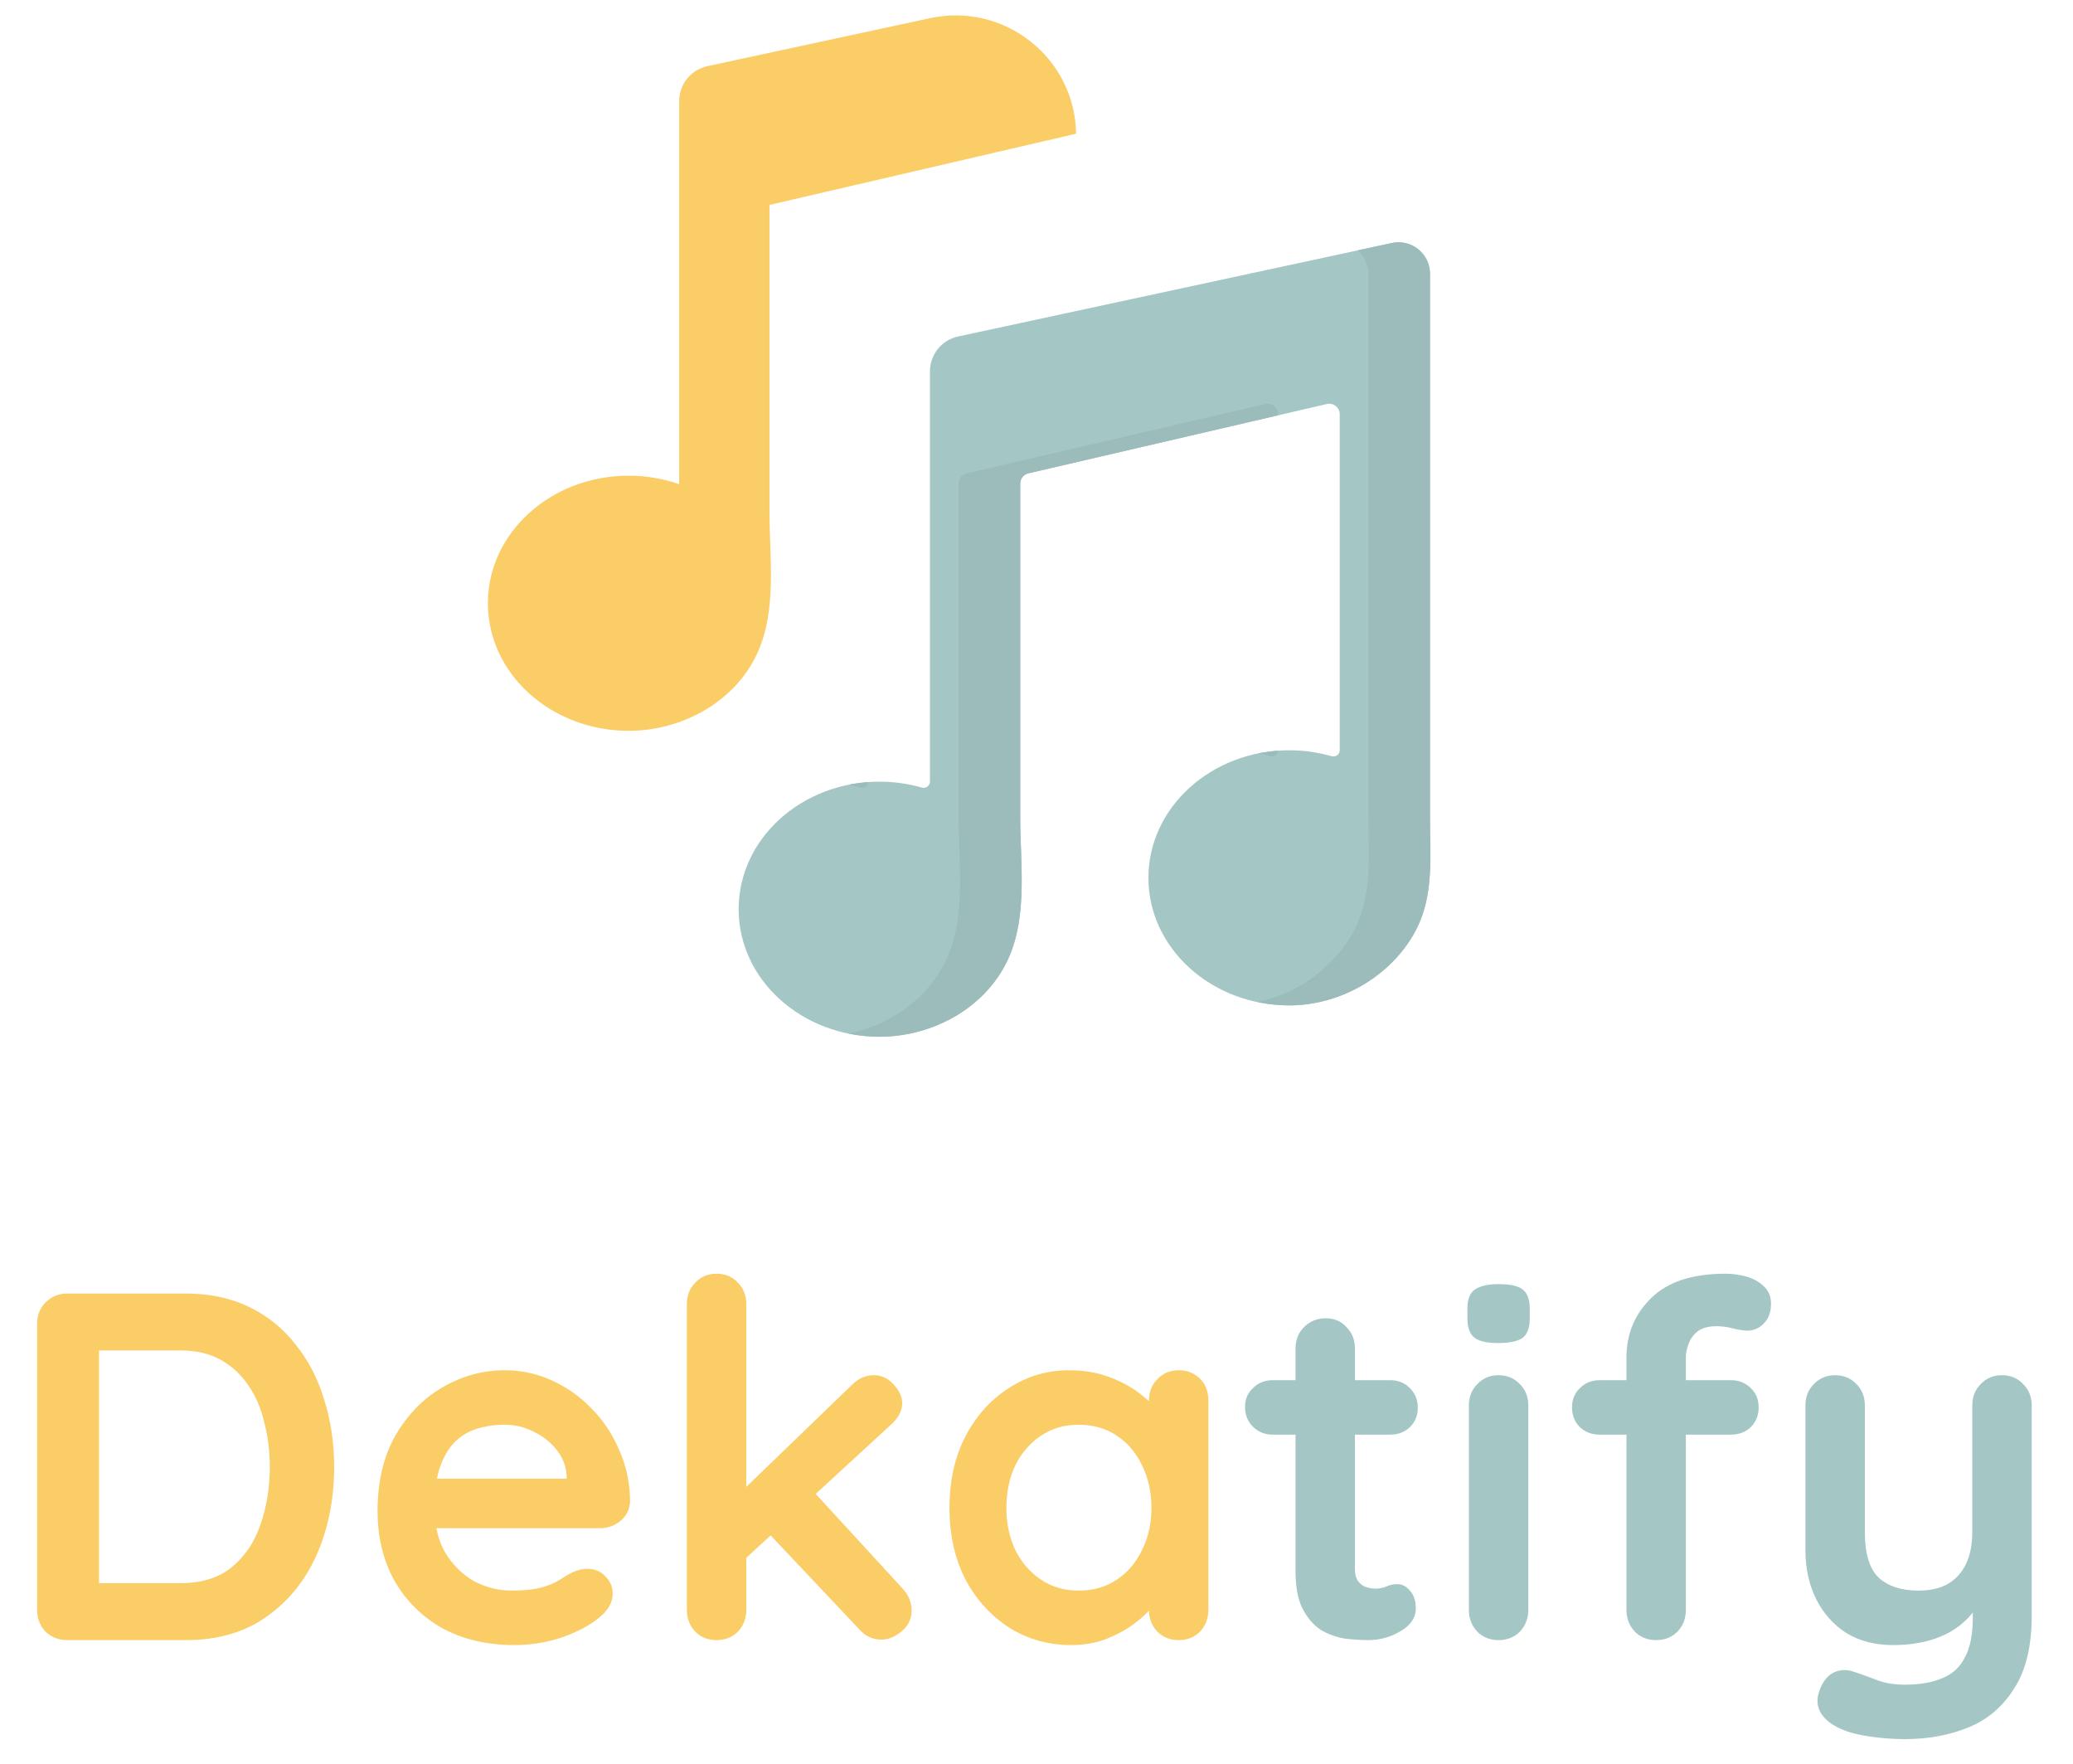 <svg width="67" height="57" viewBox="0 0 67 57" fill="none" xmlns="http://www.w3.org/2000/svg">
<path d="M30.06 0.587L22.864 2.138C22.606 2.193 22.375 2.335 22.209 2.54C22.043 2.744 21.952 3 21.952 3.264V15.647C21.427 15.464 20.875 15.372 20.319 15.372C17.806 15.372 15.769 17.218 15.769 19.494C15.769 21.77 17.806 23.616 20.319 23.616C22.046 23.616 23.774 22.677 24.491 21.076C25.116 19.685 24.869 18.013 24.869 16.521V6.622L34.779 4.321C34.745 1.872 32.465 0.069 30.06 0.587L30.06 0.587Z" fill="#FACD66"/>
<path d="M30.056 11.998V25.256C30.056 25.288 30.048 25.319 30.034 25.347C30.02 25.375 29.999 25.4 29.974 25.419C29.948 25.438 29.919 25.45 29.888 25.456C29.857 25.461 29.825 25.459 29.794 25.45C29.349 25.323 28.887 25.259 28.424 25.259C25.91 25.259 23.873 27.104 23.873 29.381C23.873 31.657 25.91 33.502 28.424 33.502C30.151 33.502 31.878 32.564 32.596 30.963C33.22 29.572 32.974 27.9 32.974 26.408V15.625C32.974 15.549 33 15.475 33.048 15.415C33.095 15.355 33.162 15.313 33.236 15.296L42.883 13.056C42.933 13.044 42.984 13.043 43.034 13.055C43.084 13.066 43.131 13.088 43.171 13.119C43.211 13.151 43.243 13.191 43.266 13.237C43.288 13.283 43.3 13.333 43.3 13.384V24.242C43.3 24.274 43.292 24.305 43.278 24.334C43.264 24.362 43.243 24.386 43.218 24.405C43.192 24.424 43.163 24.437 43.132 24.442C43.1 24.448 43.068 24.446 43.038 24.437C42.592 24.309 42.131 24.245 41.667 24.245C39.154 24.245 37.117 26.091 37.117 28.367C37.117 30.644 39.154 32.489 41.667 32.489C43.188 32.489 44.7 31.701 45.553 30.413C46.38 29.165 46.218 27.854 46.218 26.444C46.217 23.929 46.217 21.413 46.218 18.898V8.843C46.217 8.691 46.182 8.542 46.117 8.405C46.051 8.268 45.955 8.148 45.837 8.053C45.718 7.958 45.58 7.891 45.433 7.856C45.285 7.821 45.131 7.82 44.983 7.853L30.969 10.873C30.711 10.928 30.48 11.069 30.314 11.274C30.148 11.479 30.057 11.735 30.056 11.998Z" fill="#A4C7C6"/>
<path d="M41.308 13.384C41.308 13.333 41.296 13.283 41.274 13.237C41.252 13.191 41.219 13.151 41.179 13.119C41.139 13.088 41.092 13.066 41.042 13.055C40.993 13.043 40.941 13.044 40.891 13.056L31.244 15.296C31.17 15.313 31.104 15.355 31.056 15.415C31.008 15.475 30.982 15.549 30.982 15.625V26.408C30.982 27.9 31.228 29.572 30.604 30.963C30.024 32.256 28.785 33.117 27.419 33.4C27.75 33.468 28.086 33.502 28.424 33.502C30.151 33.502 31.878 32.564 32.596 30.963C33.22 29.572 32.974 27.9 32.974 26.408V15.625C32.974 15.549 33 15.475 33.048 15.415C33.096 15.355 33.162 15.313 33.237 15.296L41.308 13.421V13.384ZM28.062 25.273C27.849 25.288 27.637 25.317 27.427 25.359C27.555 25.385 27.68 25.415 27.803 25.45C27.831 25.459 27.862 25.461 27.892 25.456C27.921 25.451 27.95 25.44 27.974 25.423C27.999 25.406 28.02 25.384 28.035 25.358C28.05 25.332 28.06 25.303 28.062 25.273V25.273ZM46.218 26.444C46.217 23.929 46.217 21.413 46.218 18.898V8.843C46.217 8.691 46.183 8.542 46.117 8.405C46.051 8.268 45.956 8.148 45.837 8.053C45.719 7.958 45.581 7.891 45.433 7.856C45.285 7.821 45.132 7.82 44.983 7.853L43.886 8.089C43.993 8.183 44.078 8.299 44.137 8.429C44.196 8.559 44.226 8.7 44.226 8.843V26.444C44.226 27.854 44.388 29.165 43.561 30.413C42.879 31.421 41.834 32.127 40.645 32.383C40.981 32.453 41.324 32.489 41.667 32.489C43.188 32.489 44.7 31.701 45.553 30.413C46.38 29.165 46.218 27.854 46.218 26.444ZM41.306 24.26C41.093 24.275 40.881 24.303 40.671 24.346C40.798 24.372 40.923 24.402 41.046 24.437C41.075 24.445 41.106 24.447 41.135 24.443C41.165 24.438 41.193 24.427 41.218 24.41C41.243 24.393 41.264 24.37 41.279 24.345C41.294 24.319 41.303 24.29 41.306 24.26Z" fill="#9CBCBB"/>
<path d="M6 41.8C6.768 41.8 7.451 41.944 8.048 42.232C8.645 42.52 9.147 42.925 9.552 43.448C9.968 43.96 10.277 44.557 10.48 45.24C10.693 45.912 10.8 46.632 10.8 47.4C10.8 48.435 10.613 49.379 10.24 50.232C9.867 51.075 9.323 51.747 8.608 52.248C7.904 52.749 7.035 53 6 53H2.176C1.899 53 1.664 52.909 1.472 52.728C1.291 52.536 1.2 52.301 1.2 52.024V42.776C1.2 42.499 1.291 42.269 1.472 42.088C1.664 41.896 1.899 41.8 2.176 41.8H6ZM5.84 51.16C6.512 51.16 7.061 50.989 7.488 50.648C7.915 50.296 8.224 49.837 8.416 49.272C8.619 48.696 8.72 48.072 8.72 47.4C8.72 46.899 8.661 46.424 8.544 45.976C8.437 45.517 8.267 45.117 8.032 44.776C7.797 44.424 7.499 44.147 7.136 43.944C6.773 43.741 6.341 43.64 5.84 43.64H3.04L3.2 43.496V51.336L3.104 51.16H5.84ZM16.634 53.16C15.728 53.16 14.938 52.973 14.267 52.6C13.605 52.216 13.093 51.699 12.73 51.048C12.379 50.397 12.203 49.661 12.203 48.84C12.203 47.88 12.395 47.064 12.778 46.392C13.173 45.709 13.685 45.187 14.315 44.824C14.944 44.461 15.611 44.28 16.314 44.28C16.858 44.28 17.37 44.392 17.851 44.616C18.341 44.84 18.773 45.149 19.146 45.544C19.52 45.928 19.813 46.376 20.026 46.888C20.25 47.4 20.363 47.944 20.363 48.52C20.352 48.776 20.25 48.984 20.058 49.144C19.866 49.304 19.642 49.384 19.387 49.384H13.274L12.794 47.784H18.666L18.314 48.104V47.672C18.293 47.363 18.181 47.085 17.979 46.84C17.787 46.595 17.541 46.403 17.242 46.264C16.954 46.115 16.645 46.04 16.314 46.04C15.995 46.04 15.696 46.083 15.418 46.168C15.141 46.253 14.901 46.397 14.698 46.6C14.496 46.803 14.336 47.075 14.219 47.416C14.101 47.757 14.043 48.189 14.043 48.712C14.043 49.288 14.16 49.779 14.395 50.184C14.64 50.579 14.949 50.883 15.322 51.096C15.707 51.299 16.112 51.4 16.538 51.4C16.933 51.4 17.248 51.368 17.483 51.304C17.717 51.24 17.904 51.165 18.043 51.08C18.192 50.984 18.325 50.904 18.442 50.84C18.634 50.744 18.816 50.696 18.986 50.696C19.221 50.696 19.413 50.776 19.562 50.936C19.723 51.096 19.802 51.283 19.802 51.496C19.802 51.784 19.653 52.045 19.355 52.28C19.077 52.515 18.688 52.723 18.186 52.904C17.685 53.075 17.168 53.16 16.634 53.16ZM23.16 53C22.883 53 22.653 52.909 22.472 52.728C22.291 52.536 22.2 52.301 22.2 52.024V42.136C22.2 41.859 22.291 41.629 22.472 41.448C22.653 41.256 22.883 41.16 23.16 41.16C23.437 41.16 23.667 41.256 23.848 41.448C24.029 41.629 24.12 41.859 24.12 42.136V52.024C24.12 52.301 24.029 52.536 23.848 52.728C23.667 52.909 23.437 53 23.16 53ZM28.248 44.44C28.493 44.44 28.707 44.541 28.888 44.744C29.069 44.947 29.16 45.144 29.16 45.336C29.16 45.592 29.032 45.832 28.776 46.056L23.96 50.488L23.88 48.28L27.544 44.744C27.747 44.541 27.981 44.44 28.248 44.44ZM28.488 52.984C28.211 52.984 27.976 52.877 27.784 52.664L24.824 49.528L26.28 48.184L29.16 51.32C29.363 51.533 29.464 51.773 29.464 52.04C29.464 52.317 29.352 52.547 29.128 52.728C28.915 52.899 28.701 52.984 28.488 52.984ZM38.095 44.28C38.372 44.28 38.602 44.371 38.783 44.552C38.964 44.733 39.055 44.968 39.055 45.256V52.024C39.055 52.301 38.964 52.536 38.783 52.728C38.602 52.909 38.372 53 38.095 53C37.818 53 37.588 52.909 37.407 52.728C37.225 52.536 37.135 52.301 37.135 52.024V51.24L37.487 51.384C37.487 51.523 37.412 51.693 37.263 51.896C37.114 52.088 36.911 52.28 36.655 52.472C36.399 52.664 36.095 52.829 35.743 52.968C35.401 53.096 35.028 53.16 34.623 53.16C33.887 53.16 33.22 52.973 32.623 52.6C32.026 52.216 31.551 51.693 31.199 51.032C30.858 50.36 30.687 49.592 30.687 48.728C30.687 47.853 30.858 47.085 31.199 46.424C31.551 45.752 32.02 45.229 32.607 44.856C33.194 44.472 33.844 44.28 34.559 44.28C35.017 44.28 35.439 44.349 35.823 44.488C36.207 44.627 36.538 44.803 36.815 45.016C37.103 45.229 37.322 45.448 37.471 45.672C37.631 45.885 37.711 46.067 37.711 46.216L37.135 46.424V45.256C37.135 44.979 37.225 44.749 37.407 44.568C37.588 44.376 37.818 44.28 38.095 44.28ZM34.863 51.4C35.332 51.4 35.743 51.283 36.095 51.048C36.447 50.813 36.719 50.493 36.911 50.088C37.114 49.683 37.215 49.229 37.215 48.728C37.215 48.216 37.114 47.757 36.911 47.352C36.719 46.947 36.447 46.627 36.095 46.392C35.743 46.157 35.332 46.04 34.863 46.04C34.404 46.04 33.999 46.157 33.647 46.392C33.295 46.627 33.017 46.947 32.815 47.352C32.623 47.757 32.527 48.216 32.527 48.728C32.527 49.229 32.623 49.683 32.815 50.088C33.017 50.493 33.295 50.813 33.647 51.048C33.999 51.283 34.404 51.4 34.863 51.4Z" fill="#FACD66"/>
<path d="M41.136 44.6H44.928C45.184 44.6 45.397 44.685 45.568 44.856C45.739 45.027 45.824 45.24 45.824 45.496C45.824 45.741 45.739 45.949 45.568 46.12C45.397 46.28 45.184 46.36 44.928 46.36H41.136C40.88 46.36 40.667 46.275 40.496 46.104C40.325 45.933 40.24 45.72 40.24 45.464C40.24 45.219 40.325 45.016 40.496 44.856C40.667 44.685 40.88 44.6 41.136 44.6ZM42.848 42.6C43.125 42.6 43.349 42.696 43.52 42.888C43.701 43.069 43.792 43.299 43.792 43.576V50.696C43.792 50.845 43.819 50.968 43.872 51.064C43.936 51.16 44.016 51.229 44.112 51.272C44.219 51.315 44.331 51.336 44.448 51.336C44.576 51.336 44.693 51.315 44.8 51.272C44.907 51.219 45.029 51.192 45.168 51.192C45.317 51.192 45.451 51.261 45.568 51.4C45.696 51.539 45.76 51.731 45.76 51.976C45.76 52.275 45.595 52.52 45.264 52.712C44.944 52.904 44.597 53 44.224 53C44 53 43.749 52.984 43.472 52.952C43.205 52.909 42.949 52.819 42.704 52.68C42.469 52.531 42.272 52.307 42.112 52.008C41.952 51.709 41.872 51.299 41.872 50.776V43.576C41.872 43.299 41.963 43.069 42.144 42.888C42.336 42.696 42.571 42.6 42.848 42.6ZM49.395 52.024C49.395 52.301 49.304 52.536 49.123 52.728C48.941 52.909 48.712 53 48.435 53C48.157 53 47.928 52.909 47.747 52.728C47.566 52.536 47.475 52.301 47.475 52.024V45.416C47.475 45.139 47.566 44.909 47.747 44.728C47.928 44.536 48.157 44.44 48.435 44.44C48.712 44.44 48.941 44.536 49.123 44.728C49.304 44.909 49.395 45.139 49.395 45.416V52.024ZM48.419 43.4C48.056 43.4 47.8 43.341 47.651 43.224C47.502 43.107 47.427 42.899 47.427 42.6V42.296C47.427 41.987 47.507 41.779 47.667 41.672C47.837 41.555 48.093 41.496 48.435 41.496C48.808 41.496 49.069 41.555 49.219 41.672C49.368 41.789 49.443 41.997 49.443 42.296V42.6C49.443 42.909 49.363 43.123 49.203 43.24C49.043 43.347 48.782 43.4 48.419 43.4ZM55.768 41.16C56.003 41.16 56.232 41.192 56.456 41.256C56.68 41.32 56.867 41.427 57.016 41.576C57.166 41.715 57.24 41.901 57.24 42.136C57.24 42.403 57.16 42.616 57 42.776C56.851 42.925 56.675 43 56.472 43C56.376 43 56.232 42.979 56.04 42.936C55.848 42.883 55.661 42.856 55.48 42.856C55.214 42.856 55.005 42.915 54.856 43.032C54.718 43.149 54.621 43.288 54.568 43.448C54.515 43.597 54.488 43.731 54.488 43.848V52.024C54.488 52.301 54.398 52.536 54.216 52.728C54.035 52.909 53.806 53 53.528 53C53.251 53 53.022 52.909 52.84 52.728C52.659 52.536 52.568 52.301 52.568 52.024V43.864C52.568 43.107 52.835 42.467 53.368 41.944C53.901 41.421 54.702 41.16 55.768 41.16ZM55.944 44.6C56.2 44.6 56.413 44.685 56.584 44.856C56.755 45.016 56.84 45.224 56.84 45.48C56.84 45.736 56.755 45.949 56.584 46.12C56.413 46.28 56.2 46.36 55.944 46.36H51.704C51.448 46.36 51.235 46.28 51.064 46.12C50.894 45.949 50.808 45.736 50.808 45.48C50.808 45.224 50.894 45.016 51.064 44.856C51.235 44.685 51.448 44.6 51.704 44.6H55.944ZM64.704 44.44C64.982 44.44 65.211 44.536 65.392 44.728C65.574 44.909 65.665 45.139 65.665 45.416V52.216C65.665 53.197 65.478 53.976 65.105 54.552C64.742 55.139 64.251 55.56 63.633 55.816C63.014 56.072 62.321 56.2 61.553 56.2C61.211 56.2 60.849 56.173 60.465 56.12C60.081 56.067 59.766 55.987 59.52 55.88C59.2 55.741 58.977 55.565 58.849 55.352C58.731 55.149 58.71 54.931 58.785 54.696C58.88 54.387 59.035 54.173 59.248 54.056C59.462 53.949 59.686 53.939 59.92 54.024C60.091 54.077 60.315 54.157 60.593 54.264C60.87 54.381 61.19 54.44 61.553 54.44C62.043 54.44 62.449 54.371 62.769 54.232C63.099 54.104 63.344 53.88 63.505 53.56C63.675 53.251 63.761 52.824 63.761 52.28V51.208L64.097 51.592C63.915 51.944 63.686 52.237 63.408 52.472C63.142 52.696 62.822 52.867 62.449 52.984C62.075 53.101 61.648 53.16 61.169 53.16C60.603 53.16 60.107 53.032 59.681 52.776C59.264 52.509 58.939 52.147 58.705 51.688C58.47 51.219 58.352 50.685 58.352 50.088V45.416C58.352 45.139 58.443 44.909 58.624 44.728C58.806 44.536 59.035 44.44 59.312 44.44C59.59 44.44 59.819 44.536 60.001 44.728C60.182 44.909 60.273 45.139 60.273 45.416V49.512C60.273 50.205 60.422 50.696 60.721 50.984C61.03 51.261 61.456 51.4 62.001 51.4C62.374 51.4 62.688 51.331 62.944 51.192C63.2 51.043 63.398 50.829 63.536 50.552C63.675 50.264 63.745 49.917 63.745 49.512V45.416C63.745 45.139 63.835 44.909 64.016 44.728C64.198 44.536 64.427 44.44 64.704 44.44Z" fill="#A4C7C6"/>
</svg>
